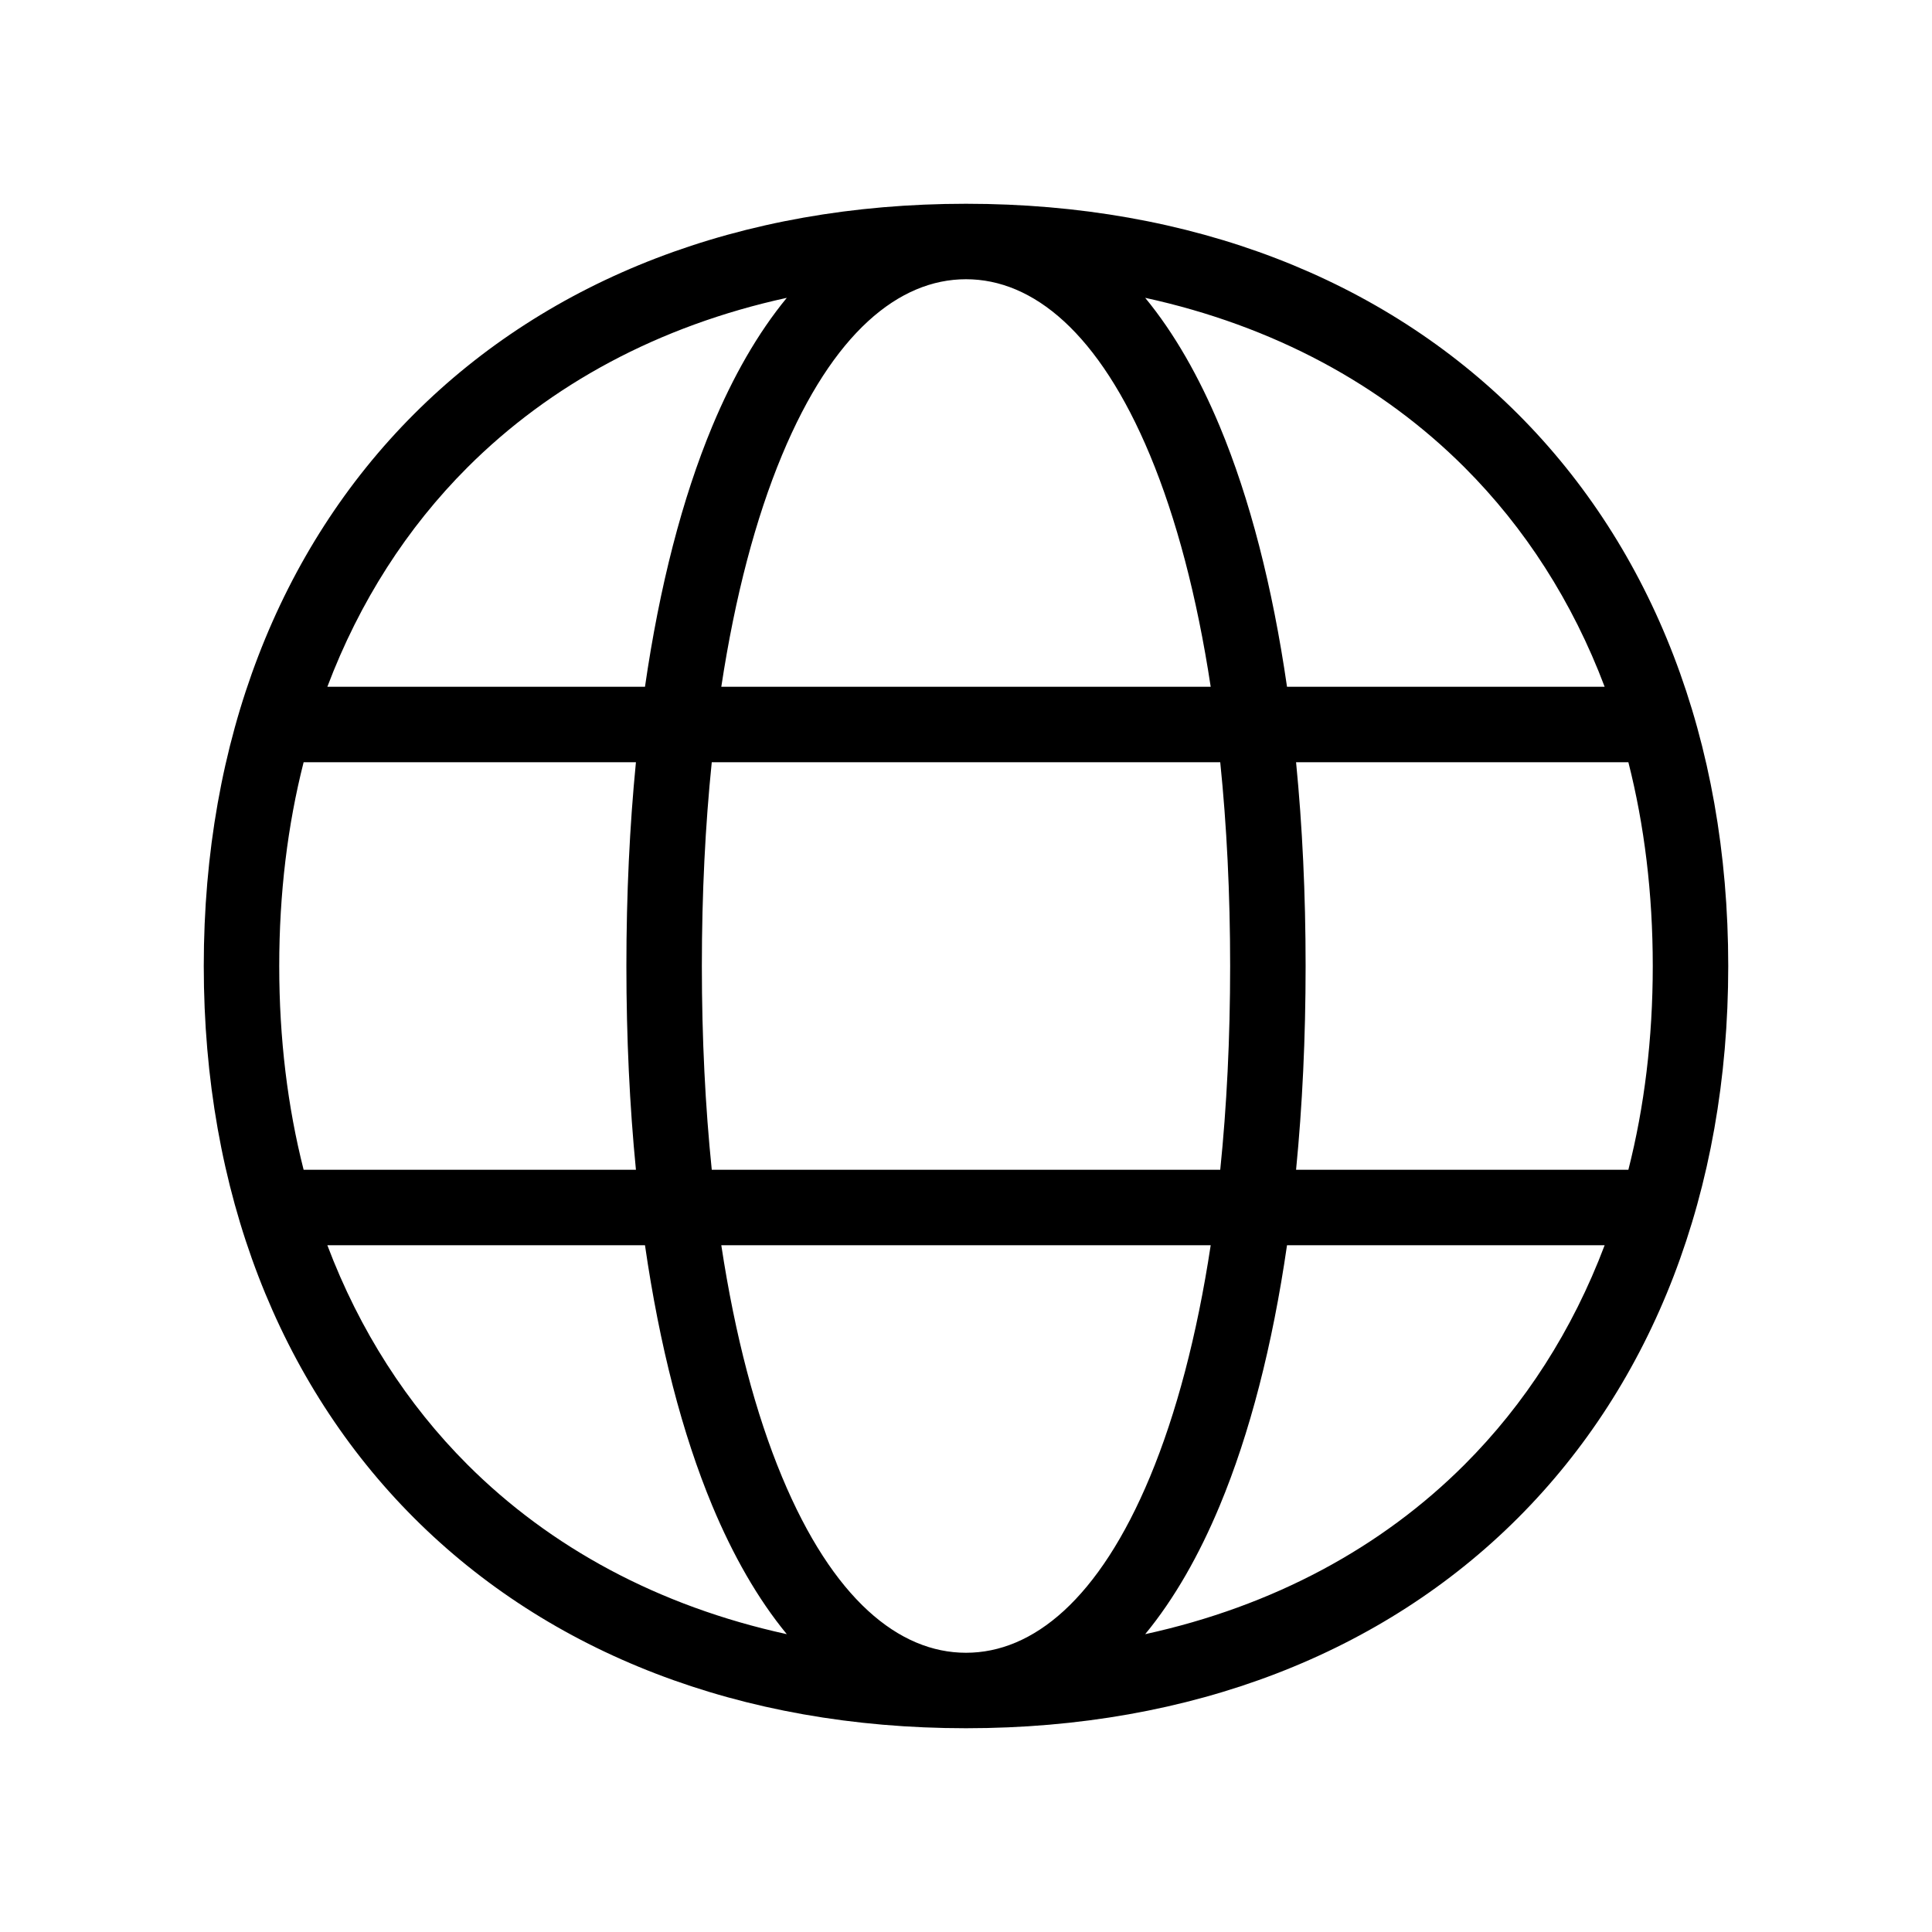 <svg width="48" height="48" viewBox="0 0 32 32" xmlns="http://www.w3.org/2000/svg"><path d="M16 3.375C12.258 3.375 9.091 4.625 6.858 6.858C4.625 9.091 3.375 12.258 3.375 16C3.375 19.742 4.625 22.909 6.858 25.142C9.091 27.375 12.258 28.625 16 28.625C19.742 28.625 22.909 27.375 25.142 25.142C27.375 22.909 28.625 19.742 28.625 16C28.625 12.258 27.375 9.091 25.142 6.858C22.909 4.625 19.742 3.375 16 3.375ZM4.625 16C4.625 14.796 4.764 13.667 5.029 12.625H10.533C10.429 13.683 10.375 14.812 10.375 16C10.375 17.188 10.429 18.317 10.533 19.375H5.029C4.764 18.333 4.625 17.204 4.625 16ZM5.422 20.625H10.683C10.924 22.29 11.3 23.746 11.798 24.941C12.139 25.758 12.55 26.482 13.032 27.067C10.903 26.602 9.112 25.628 7.742 24.258C6.744 23.26 5.956 22.038 5.422 20.625ZM11.947 20.625H20.053C19.825 22.127 19.482 23.417 19.048 24.46C18.203 26.489 17.109 27.375 16 27.375C14.891 27.375 13.797 26.489 12.952 24.46C12.518 23.418 12.175 22.127 11.947 20.625ZM21.317 20.625H26.578C26.044 22.038 25.256 23.26 24.258 24.258C22.888 25.628 21.097 26.602 18.968 27.067C19.45 26.482 19.861 25.758 20.202 24.94C20.7 23.745 21.076 22.289 21.317 20.625ZM26.971 19.375H21.467C21.571 18.317 21.625 17.188 21.625 16C21.625 14.812 21.571 13.683 21.467 12.625H26.971C27.236 13.667 27.375 14.796 27.375 16C27.375 17.204 27.236 18.333 26.971 19.375ZM20.211 19.375H11.789C11.682 18.331 11.625 17.202 11.625 16C11.625 14.798 11.682 13.669 11.789 12.625H20.211C20.318 13.669 20.375 14.798 20.375 16C20.375 17.202 20.318 18.331 20.211 19.375ZM10.683 11.375H5.422C5.956 9.962 6.744 8.74 7.742 7.742C9.112 6.372 10.903 5.398 13.032 4.933C12.55 5.518 12.139 6.242 11.798 7.059C11.3 8.254 10.924 9.711 10.683 11.375ZM11.947 11.375C12.175 9.873 12.518 8.582 12.952 7.54C13.797 5.511 14.891 4.625 16 4.625C17.109 4.625 18.203 5.511 19.048 7.54C19.482 8.583 19.825 9.874 20.053 11.375H11.947ZM21.317 11.375C21.076 9.711 20.7 8.255 20.202 7.06C19.861 6.243 19.45 5.518 18.968 4.933C21.097 5.398 22.888 6.372 24.258 7.742C25.256 8.74 26.044 9.962 26.578 11.375H21.317Z" fill="#000000" class="bmwfcol"/><title>globe_lt_48</title></svg>